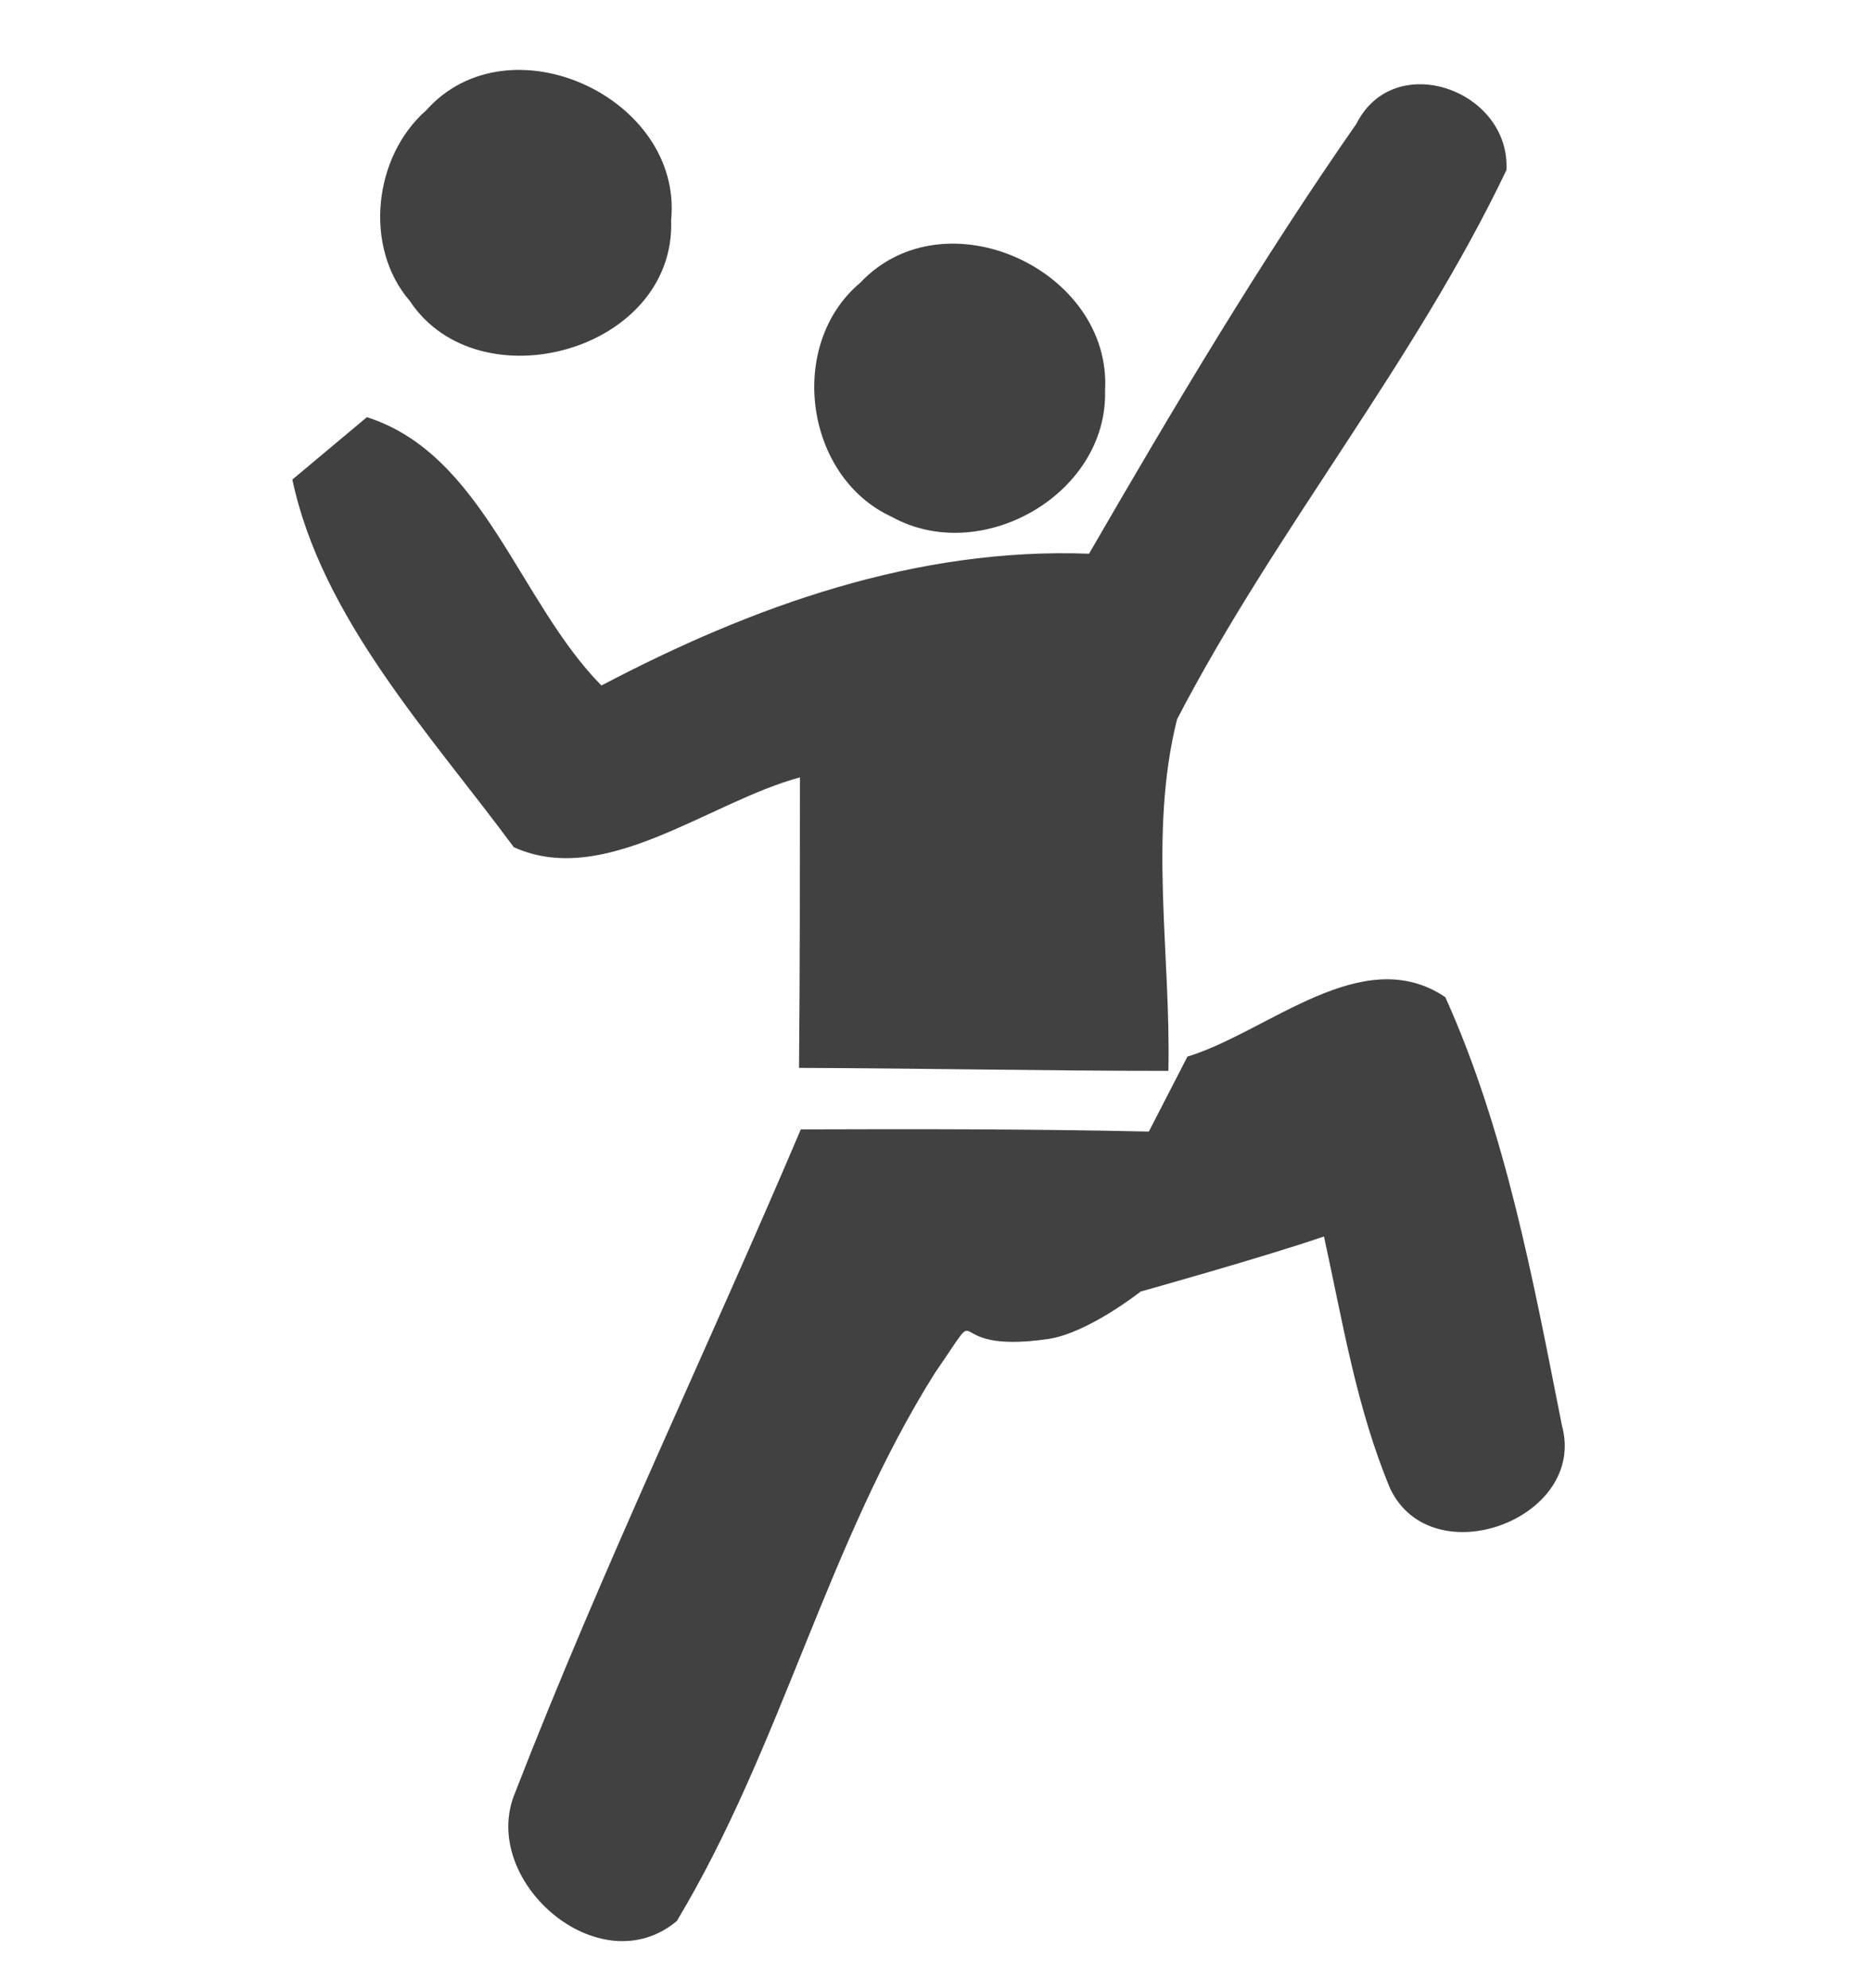 <svg width="32" height="34" viewBox="0 0 32 34" fill="none" xmlns="http://www.w3.org/2000/svg">
<path d="M7.291 1.885C8.707 0.299 11.68 1.67 11.479 3.761C11.561 6.007 8.188 6.926 7.009 5.147C6.216 4.228 6.386 2.678 7.291 1.885Z" fill="#414141"/>
<path d="M23.2 2.115C23.845 0.833 25.832 1.537 25.765 2.908C24.186 6.215 21.814 9.061 20.131 12.301C19.642 14.258 20.027 16.319 19.983 18.313C17.877 18.313 15.772 18.269 13.666 18.262C13.681 16.608 13.681 14.948 13.681 13.294C12.117 13.717 10.345 15.192 8.788 14.488C7.357 12.553 5.504 10.574 5 8.201C5.319 7.935 5.956 7.401 6.275 7.134C8.269 7.771 8.87 10.285 10.286 11.723C12.866 10.366 15.668 9.358 18.626 9.469C20.072 6.971 21.547 4.487 23.2 2.115Z" fill="#414141"/>
<path d="M14.712 4.836C16.157 3.301 19.019 4.613 18.9 6.682C18.945 8.454 16.78 9.684 15.253 8.839C13.763 8.157 13.451 5.896 14.712 4.836Z" fill="#414141"/>
<path d="M20.309 18.069C21.695 17.646 23.304 16.097 24.72 17.053C25.758 19.359 26.225 21.909 26.714 24.378C27.151 25.971 24.497 26.957 23.778 25.46C23.2 24.081 22.963 22.598 22.644 21.145C21.606 21.501 19.508 22.087 19.508 22.087C19.508 22.087 18.61 22.799 17.922 22.899C15.994 23.177 16.943 22.102 15.994 23.473C14.148 26.401 13.362 29.878 11.576 32.851C10.249 33.963 8.18 32.154 8.81 30.657C10.3 26.817 12.087 23.102 13.696 19.314C15.683 19.307 17.669 19.307 19.649 19.351C19.812 19.032 20.146 18.388 20.309 18.069Z" fill="#414141"/>
</svg>
